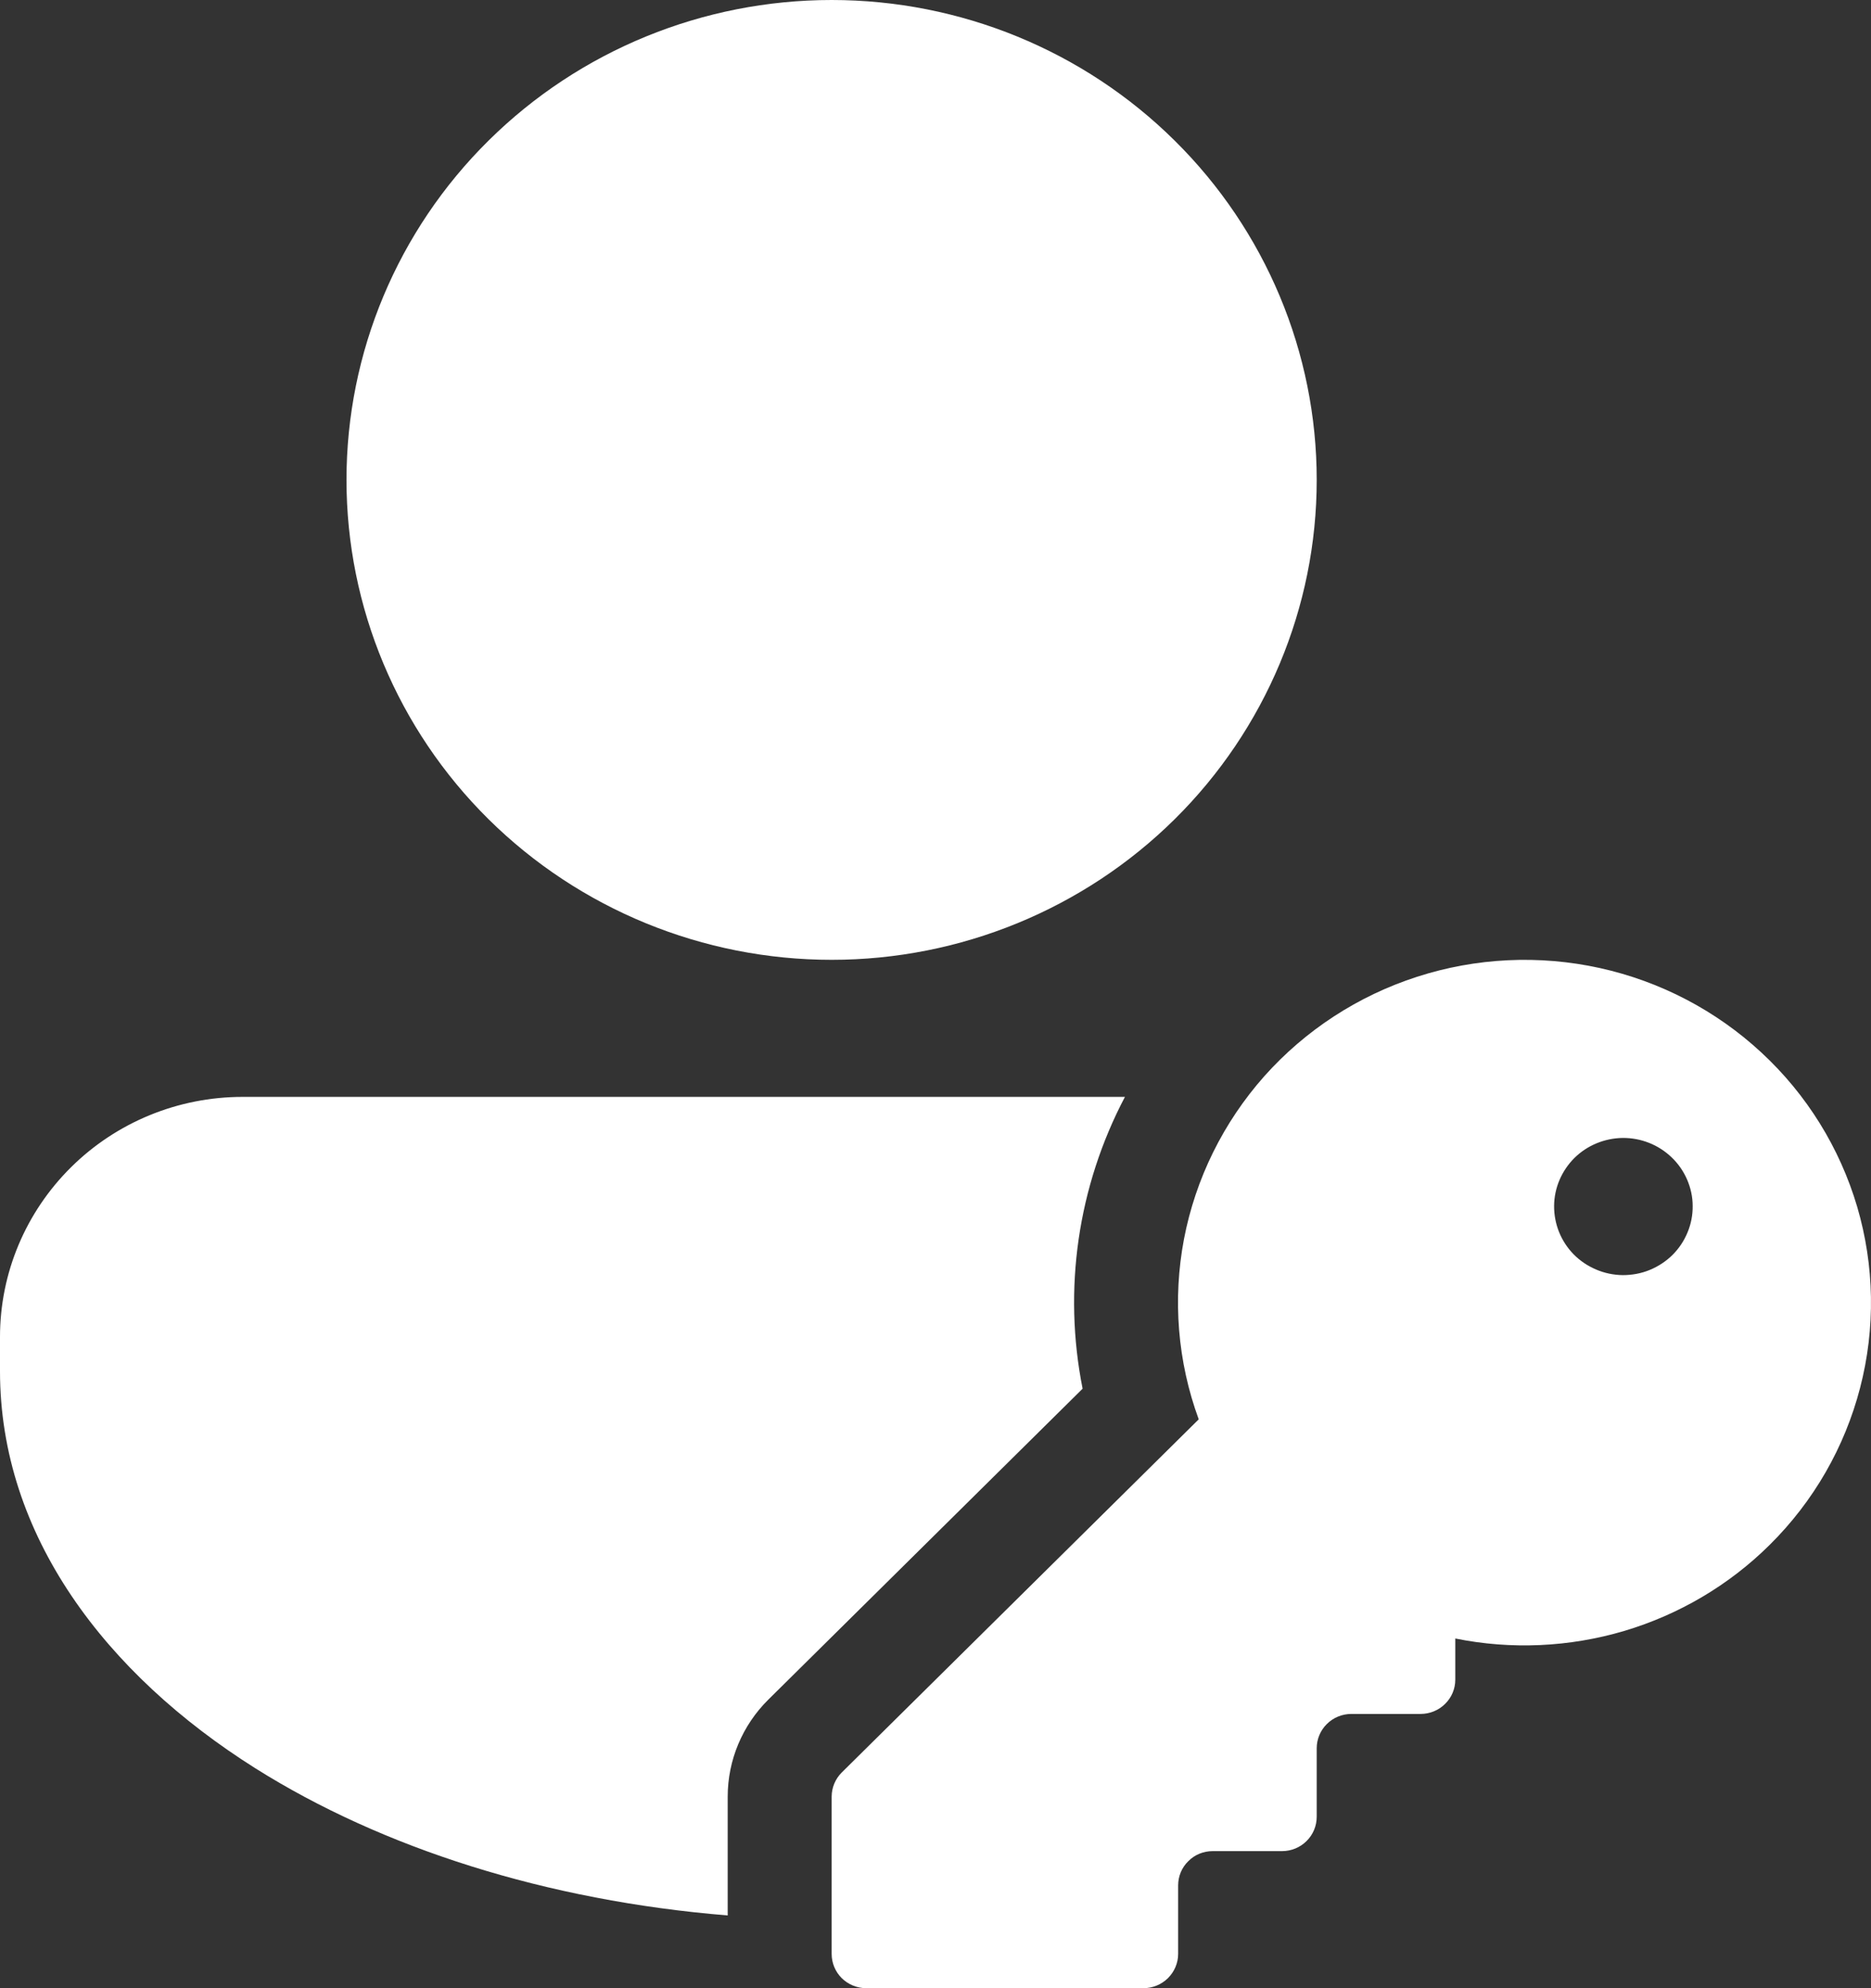 <svg width="16" height="17" viewBox="0 0 16 17" fill="none" xmlns="http://www.w3.org/2000/svg">
<rect x="0" y="0" width="16" height="17" fill="#333333" stroke="none"/>
<path d="M7.112 8.207C8.212 8.207 9.267 7.774 10.045 7.005C10.823 6.235 11.26 5.192 11.26 4.103C11.26 3.015 10.823 1.971 10.045 1.202C9.267 0.432 8.212 0 7.112 0C6.011 0 4.956 0.432 4.178 1.202C3.4 1.971 2.963 3.015 2.963 4.103C2.963 5.192 3.4 6.235 4.178 7.005C4.956 7.774 6.011 8.207 7.112 8.207ZM2.074 9.379C1.524 9.379 0.997 9.595 0.608 9.98C0.219 10.365 0 10.886 0 11.431V11.724C0 13.127 0.903 14.313 2.184 15.12C3.268 15.802 4.675 16.252 6.223 16.378V15.362C6.223 15.051 6.348 14.753 6.57 14.533L9.258 11.874C9.089 11.026 9.216 10.146 9.62 9.379H2.074ZM15.133 13.21C14.787 13.553 14.36 13.805 13.891 13.945C13.422 14.084 12.925 14.107 12.445 14.01V14.362C12.445 14.44 12.414 14.514 12.358 14.569C12.303 14.624 12.227 14.655 12.149 14.655H11.556C11.478 14.655 11.402 14.686 11.347 14.741C11.291 14.796 11.26 14.871 11.26 14.948V15.534C11.26 15.612 11.229 15.687 11.173 15.742C11.118 15.797 11.042 15.828 10.964 15.828H10.371C10.292 15.828 10.217 15.858 10.162 15.914C10.106 15.968 10.075 16.043 10.075 16.121V16.707C10.075 16.785 10.043 16.859 9.988 16.914C9.932 16.969 9.857 17 9.778 17H7.408C7.329 17 7.254 16.969 7.198 16.914C7.143 16.859 7.112 16.785 7.112 16.707V15.363C7.112 15.285 7.143 15.211 7.198 15.156L10.251 12.136C10.07 11.643 10.027 11.11 10.125 10.594C10.224 10.078 10.461 9.598 10.811 9.203C11.162 8.809 11.613 8.515 12.118 8.352C12.622 8.189 13.162 8.163 13.68 8.277C14.198 8.391 14.676 8.641 15.063 9C15.451 9.359 15.733 9.815 15.882 10.319C16.03 10.823 16.039 11.357 15.907 11.866C15.775 12.375 15.509 12.838 15.133 13.21ZM13.456 10.724C13.511 10.78 13.576 10.824 13.649 10.855C13.721 10.886 13.799 10.902 13.877 10.903C13.956 10.903 14.034 10.889 14.107 10.859C14.18 10.829 14.246 10.786 14.302 10.731C14.357 10.676 14.401 10.611 14.431 10.538C14.461 10.466 14.476 10.389 14.475 10.311C14.475 10.233 14.458 10.157 14.427 10.085C14.396 10.014 14.351 9.949 14.294 9.895C14.182 9.788 14.033 9.729 13.877 9.73C13.722 9.732 13.573 9.793 13.463 9.902C13.354 10.011 13.291 10.158 13.29 10.311C13.289 10.465 13.348 10.613 13.456 10.724Z" fill="white"/>
</svg>
